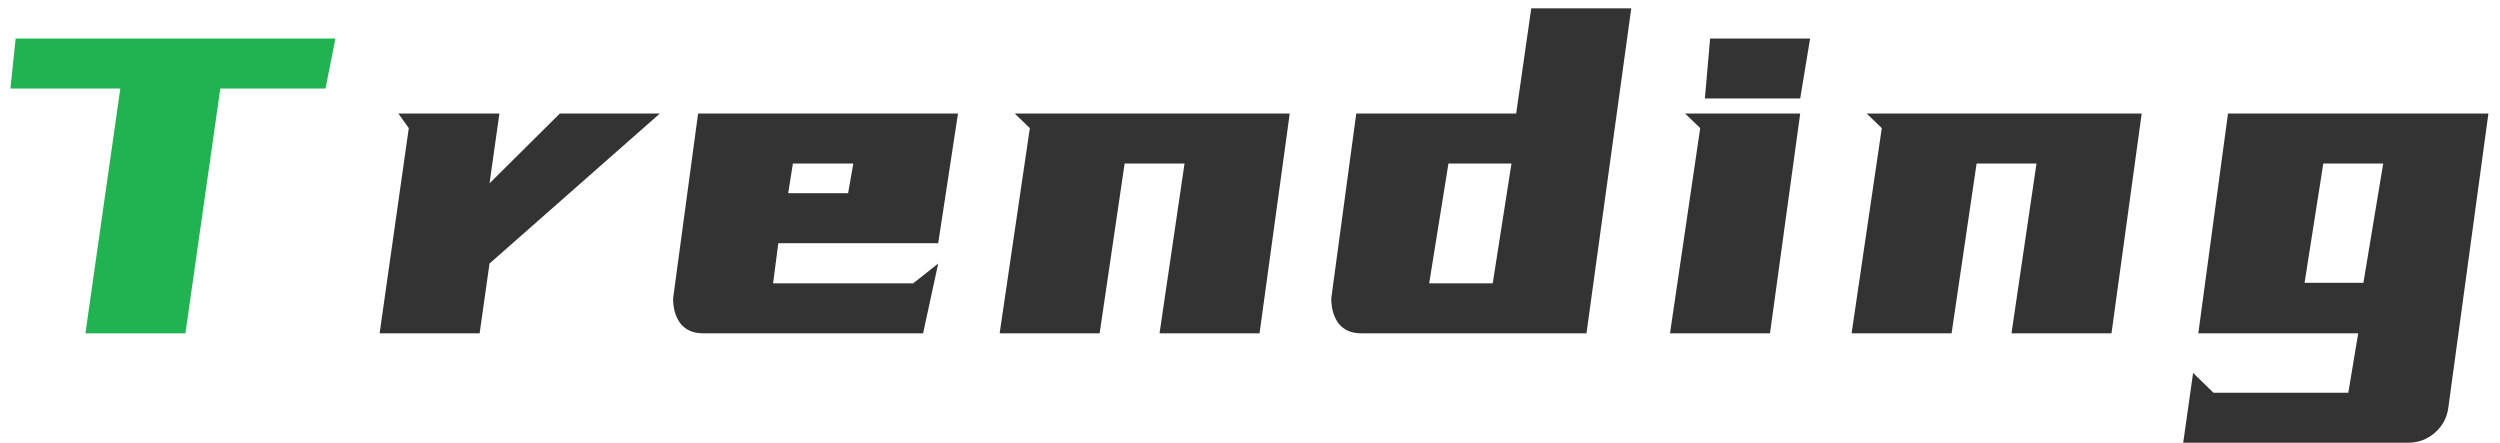 <svg width="192" height="34" viewBox="0 0 192 34" fill="none" xmlns="http://www.w3.org/2000/svg">
<path d="M6.56 25.6L9.24 6.8H0.8L1.2 2.96H25.76L25 6.8H16.92L14.24 25.6H6.56Z" fill="#21B351"/>
<path d="M38.355 8.72L37.595 14.08L42.995 8.72H50.675L37.595 20.24L36.835 25.6H29.155L31.395 9.84L30.595 8.72H38.355ZM72.054 18.68H59.774L59.374 21.76H70.134L72.054 20.24L70.894 25.6H54.014C53.24 25.6 52.654 25.347 52.254 24.84C51.88 24.333 51.694 23.693 51.694 22.92L53.614 8.72H73.574L72.054 18.68ZM60.894 12.56L60.534 14.84H65.134L65.534 12.56H60.894ZM99.052 8.72L96.732 25.6H89.052L90.972 12.56H86.372L84.452 25.6H76.772L79.092 9.84L77.932 8.72H99.052ZM117.601 0.64H125.281L121.841 25.6H104.561C103.787 25.6 103.201 25.347 102.801 24.84C102.427 24.333 102.241 23.693 102.241 22.92L104.161 8.72H116.441L117.601 0.64ZM111.241 12.56L109.761 21.76H114.641L116.081 12.56H111.241ZM138.256 7.56H130.936L131.336 2.96H139.016L138.256 7.56ZM138.256 8.72L135.936 25.6H128.256L130.576 9.84L129.416 8.72H138.256ZM164.482 8.72L162.162 25.6H154.482L156.402 12.56H151.802L149.882 25.6H142.202L144.522 9.84L143.362 8.72H164.482ZM180.35 30.16L181.11 25.6H168.83L171.11 8.72H191.11L188.03 31.32C187.924 32.093 187.577 32.733 186.99 33.24C186.404 33.747 185.724 34 184.95 34H167.67L168.43 28.64L169.99 30.16H180.35ZM178.43 12.56L176.99 21.72H181.51L183.03 12.56H178.43Z" fill="#333333"/>
</svg>
